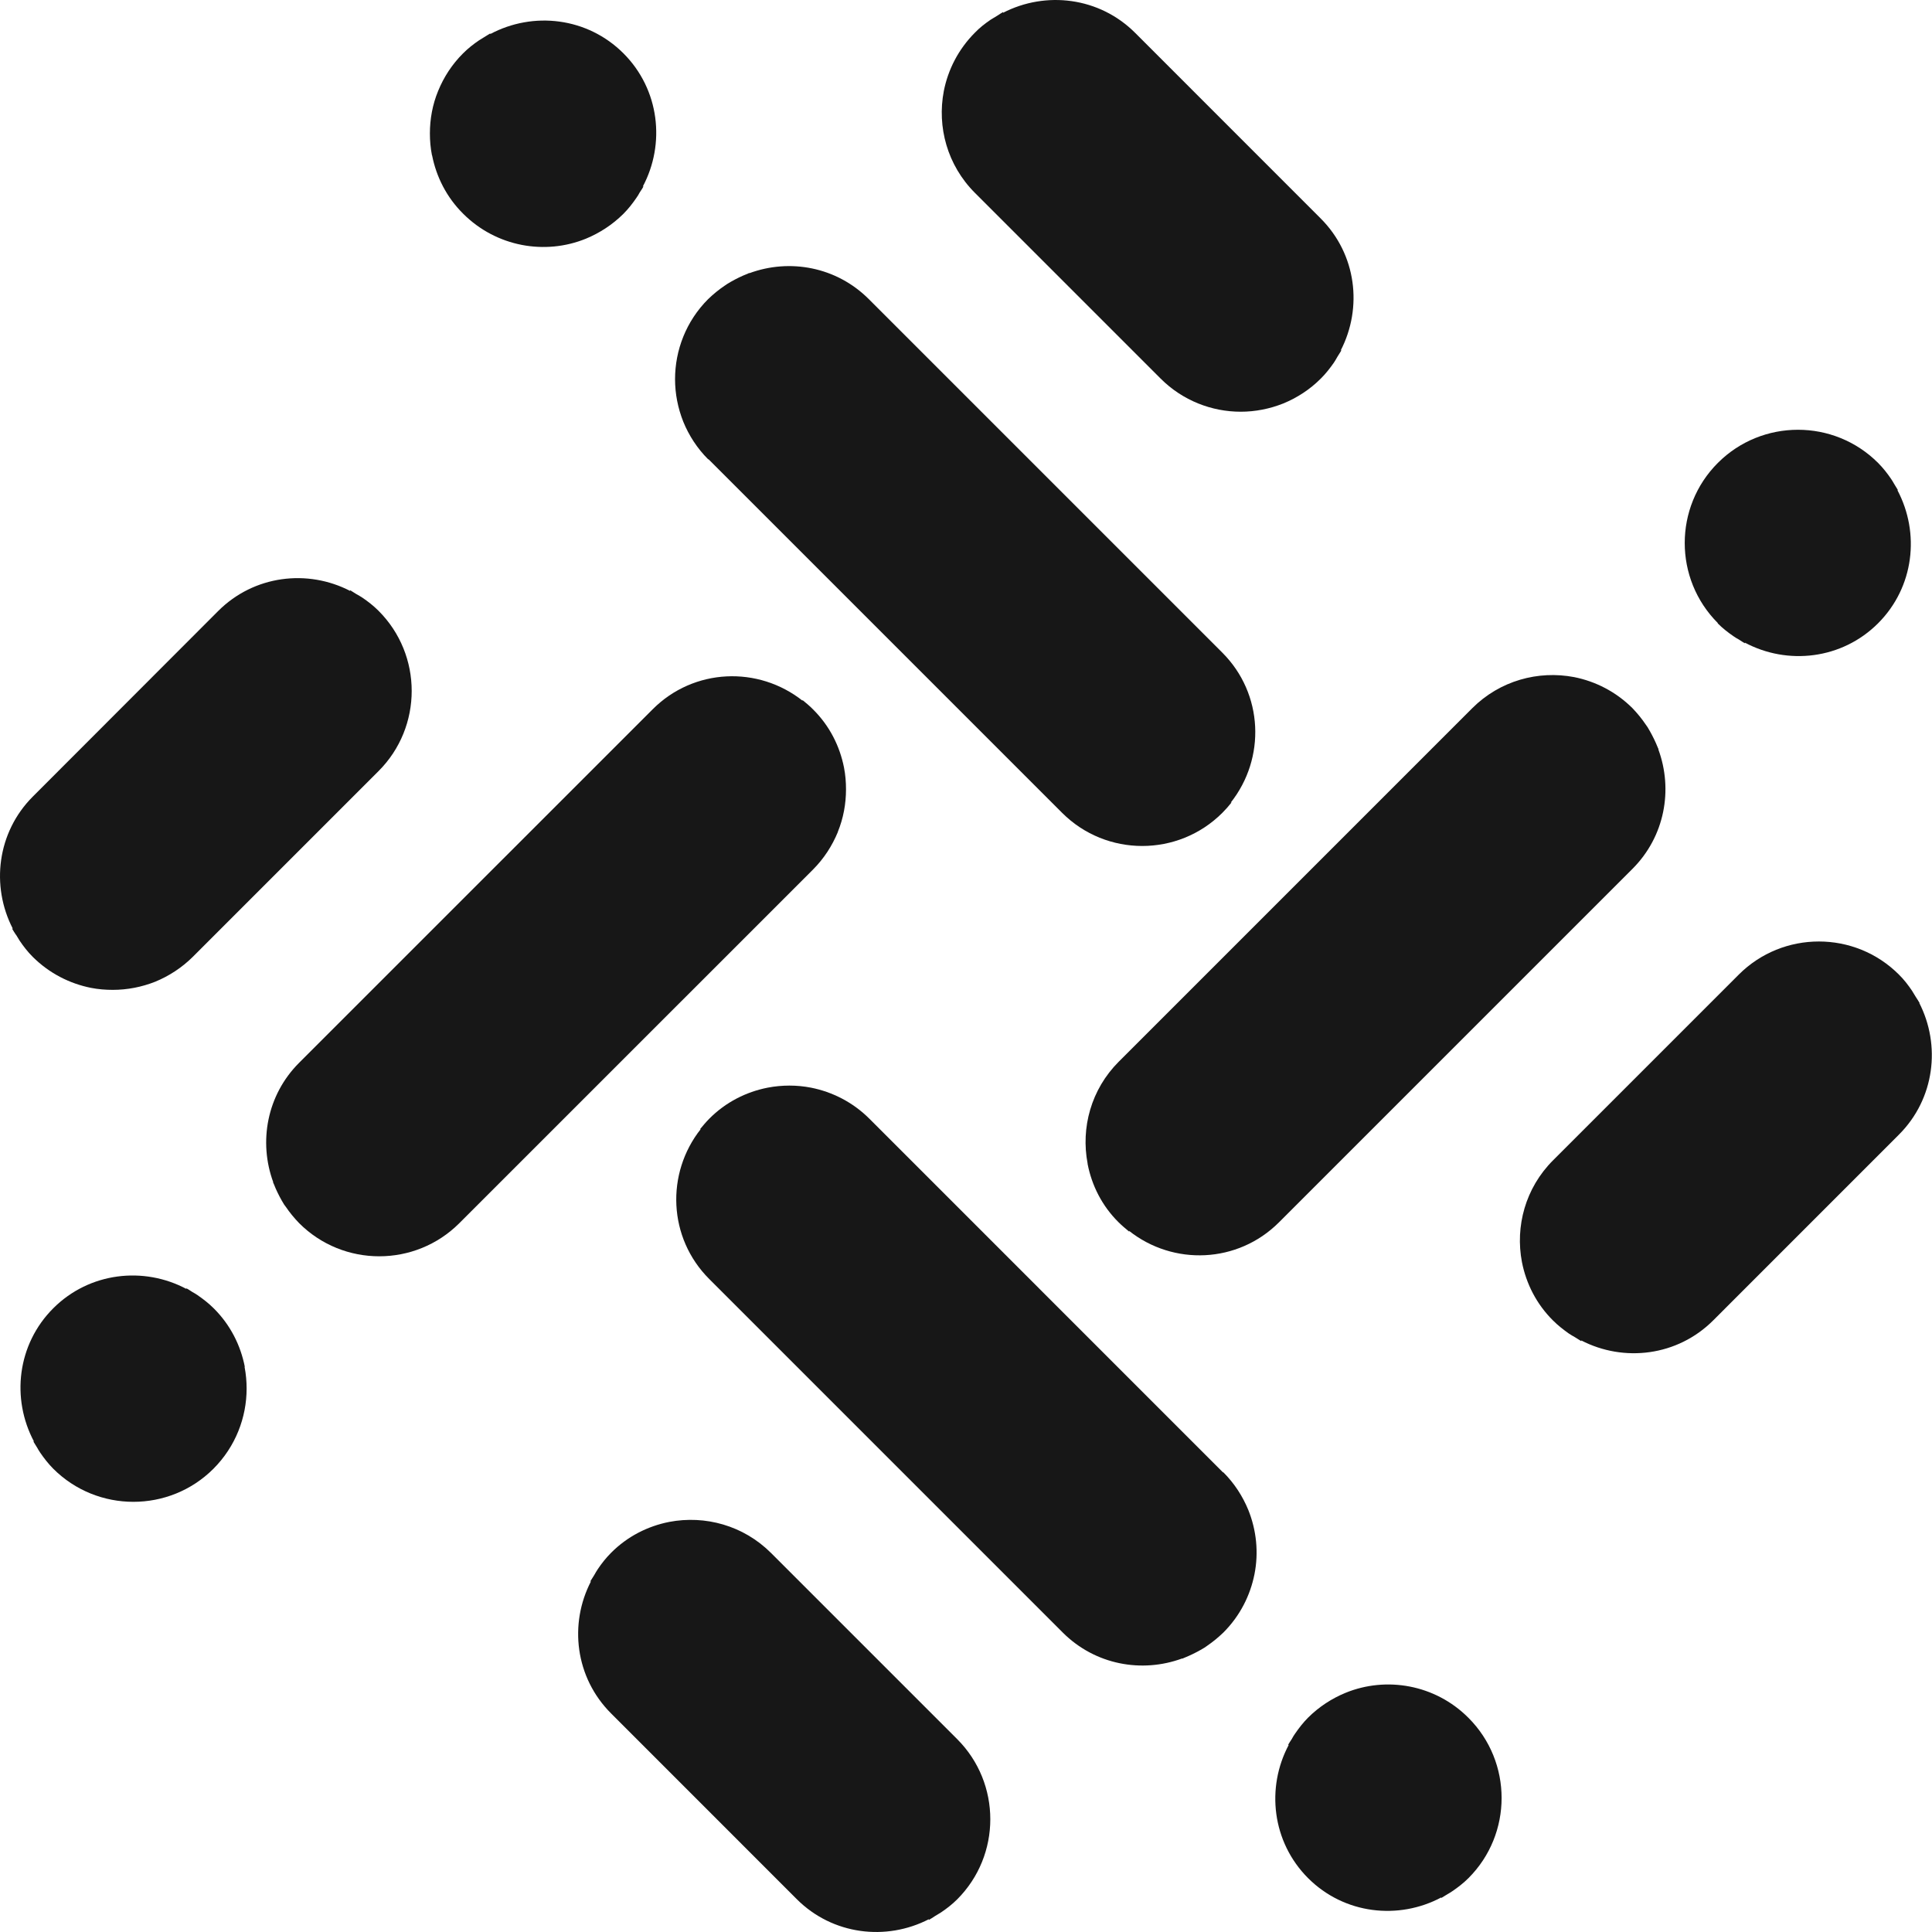 <svg width="37" height="37" viewBox="0 0 37 37" fill="none" xmlns="http://www.w3.org/2000/svg">
<path d="M8.275 2.975C8.356 3.386 8.552 3.778 8.871 4.094C9.506 4.728 10.44 4.89 11.221 4.571C11.482 4.463 11.728 4.305 11.94 4.094C12.036 3.998 12.116 3.894 12.19 3.786C12.213 3.755 12.232 3.721 12.251 3.686C12.274 3.648 12.305 3.609 12.324 3.567C12.32 3.567 12.312 3.571 12.309 3.575C12.747 2.756 12.632 1.714 11.94 1.022C11.248 0.33 10.209 0.214 9.387 0.653C9.387 0.649 9.39 0.641 9.394 0.637C9.352 0.66 9.317 0.687 9.275 0.71C9.241 0.73 9.21 0.749 9.175 0.772C9.067 0.845 8.964 0.926 8.868 1.022C8.656 1.233 8.498 1.479 8.391 1.741C8.283 2.002 8.233 2.279 8.233 2.556C8.233 2.694 8.245 2.833 8.272 2.971L8.275 2.975Z" fill="#171717"/>
<path d="M13.57 8.796L20.341 15.567C21.187 16.413 22.563 16.413 23.409 15.567C23.474 15.502 23.532 15.436 23.586 15.367C23.582 15.367 23.574 15.367 23.57 15.371C24.243 14.521 24.197 13.287 23.409 12.499L16.638 5.728C16.019 5.109 15.123 4.947 14.351 5.232C14.351 5.232 14.351 5.232 14.351 5.228C14.343 5.228 14.331 5.236 14.324 5.24C14.293 5.251 14.262 5.267 14.231 5.278C14.127 5.324 14.024 5.378 13.924 5.44C13.908 5.451 13.893 5.463 13.874 5.474C13.766 5.547 13.662 5.632 13.562 5.728C13.139 6.151 12.928 6.708 12.928 7.262C12.928 7.539 12.982 7.816 13.086 8.077C13.193 8.339 13.351 8.585 13.562 8.796H13.57Z" fill="#171717"/>
<path d="M22.227 7.25C22.65 7.673 23.208 7.885 23.761 7.885C24.038 7.885 24.315 7.831 24.576 7.727C24.838 7.619 25.084 7.462 25.295 7.25C25.392 7.154 25.472 7.05 25.545 6.946C25.572 6.908 25.591 6.869 25.614 6.831C25.637 6.789 25.668 6.75 25.691 6.708C25.688 6.708 25.684 6.708 25.676 6.712C26.099 5.893 25.98 4.87 25.291 4.182L21.739 0.629C21.055 -0.055 20.028 -0.178 19.209 0.245C19.209 0.241 19.209 0.237 19.213 0.229C19.171 0.253 19.132 0.279 19.09 0.306C19.051 0.329 19.013 0.352 18.974 0.376C18.867 0.449 18.763 0.529 18.671 0.625C18.352 0.945 18.155 1.337 18.075 1.744C17.944 2.429 18.14 3.163 18.671 3.694L22.227 7.25Z" fill="#171717"/>
<path d="M36.748 19.207C36.748 19.207 36.756 19.207 36.764 19.211C36.74 19.169 36.714 19.13 36.687 19.088C36.664 19.049 36.641 19.011 36.617 18.973C36.544 18.865 36.464 18.761 36.367 18.665C35.522 17.819 34.145 17.819 33.299 18.665L29.743 22.221C29.212 22.752 29.016 23.486 29.147 24.171C29.228 24.582 29.424 24.974 29.743 25.29C29.839 25.386 29.943 25.466 30.047 25.54C30.085 25.566 30.123 25.586 30.162 25.609C30.204 25.632 30.243 25.663 30.285 25.686C30.285 25.682 30.285 25.678 30.281 25.67C31.096 26.093 32.123 25.974 32.811 25.286L36.367 21.729C37.052 21.045 37.175 20.018 36.752 19.199L36.748 19.207Z" fill="#171717"/>
<path d="M20.829 22.291C20.909 22.703 21.105 23.095 21.424 23.41C21.49 23.475 21.555 23.529 21.625 23.587C21.625 23.583 21.625 23.575 21.621 23.571C22.47 24.244 23.704 24.198 24.493 23.41L31.264 16.639C31.883 16.02 32.044 15.124 31.759 14.351C31.759 14.351 31.759 14.351 31.763 14.351C31.763 14.344 31.756 14.332 31.752 14.325C31.74 14.294 31.725 14.263 31.713 14.232C31.667 14.129 31.613 14.025 31.552 13.925C31.54 13.909 31.529 13.894 31.517 13.875C31.444 13.767 31.36 13.663 31.264 13.563C30.944 13.244 30.552 13.048 30.145 12.967C29.46 12.837 28.726 13.033 28.195 13.563L21.424 20.334C20.894 20.865 20.698 21.599 20.829 22.283V22.291Z" fill="#171717"/>
<path d="M32.895 11.937C32.991 12.033 33.095 12.114 33.202 12.187C33.233 12.21 33.268 12.229 33.302 12.248C33.341 12.271 33.379 12.302 33.422 12.321C33.422 12.318 33.418 12.31 33.414 12.306C34.233 12.744 35.275 12.629 35.967 11.937C36.659 11.245 36.774 10.207 36.336 9.384C36.34 9.384 36.347 9.388 36.351 9.392C36.328 9.349 36.301 9.315 36.278 9.272C36.259 9.238 36.24 9.207 36.217 9.172C36.144 9.065 36.063 8.961 35.967 8.865C35.121 8.019 33.745 8.019 32.899 8.865C32.053 9.711 32.053 11.087 32.899 11.933L32.895 11.937Z" fill="#171717"/>
<path d="M28.119 32.895C27.485 32.261 26.551 32.1 25.77 32.419C25.509 32.526 25.263 32.684 25.051 32.895C24.955 32.992 24.875 33.095 24.801 33.203C24.778 33.234 24.759 33.268 24.74 33.303C24.717 33.342 24.686 33.38 24.667 33.422C24.671 33.422 24.678 33.418 24.682 33.414C24.244 34.233 24.359 35.275 25.051 35.968C25.743 36.66 26.782 36.775 27.604 36.337C27.604 36.34 27.601 36.348 27.597 36.352C27.639 36.329 27.674 36.302 27.716 36.279C27.75 36.26 27.781 36.24 27.816 36.217C27.923 36.144 28.027 36.064 28.123 35.968C28.969 35.122 28.969 33.745 28.123 32.899L28.119 32.895Z" fill="#171717"/>
<path d="M23.421 28.197L16.651 21.426C16.332 21.107 15.939 20.911 15.532 20.83C15.259 20.777 14.978 20.777 14.701 20.83C14.29 20.911 13.898 21.107 13.582 21.426C13.517 21.492 13.463 21.557 13.406 21.626C13.409 21.626 13.417 21.626 13.421 21.622C12.748 22.472 12.794 23.706 13.582 24.494L20.353 31.265C20.972 31.884 21.868 32.046 22.641 31.761C22.641 31.761 22.641 31.761 22.641 31.765C22.649 31.765 22.66 31.757 22.668 31.754C22.699 31.742 22.729 31.727 22.76 31.715C22.864 31.669 22.968 31.615 23.068 31.554C23.083 31.542 23.099 31.531 23.118 31.519C23.225 31.446 23.329 31.361 23.429 31.265C23.748 30.946 23.944 30.554 24.025 30.146C24.106 29.735 24.064 29.308 23.906 28.916C23.798 28.655 23.641 28.409 23.429 28.197H23.421Z" fill="#171717"/>
<path d="M14.767 29.742C14.236 29.212 13.502 29.016 12.818 29.146C12.406 29.227 12.014 29.423 11.699 29.742C11.603 29.838 11.522 29.942 11.449 30.05C11.422 30.088 11.403 30.127 11.38 30.165C11.357 30.207 11.326 30.246 11.303 30.288C11.307 30.288 11.31 30.288 11.318 30.284C10.895 31.099 11.014 32.126 11.703 32.814L15.259 36.371C15.943 37.055 16.97 37.178 17.789 36.755C17.789 36.759 17.789 36.763 17.785 36.771C17.827 36.748 17.866 36.721 17.908 36.694C17.947 36.671 17.985 36.648 18.023 36.624C18.131 36.551 18.235 36.471 18.331 36.375C19.177 35.529 19.177 34.152 18.331 33.306L14.775 29.75L14.767 29.742Z" fill="#171717"/>
<path d="M4.688 26.174C4.607 25.763 4.411 25.371 4.092 25.055C3.996 24.959 3.892 24.879 3.785 24.805C3.754 24.782 3.719 24.763 3.685 24.744C3.646 24.721 3.608 24.69 3.565 24.671C3.565 24.675 3.569 24.683 3.573 24.686C2.754 24.248 1.712 24.363 1.02 25.055C0.328 25.747 0.213 26.786 0.651 27.608C0.647 27.608 0.64 27.605 0.636 27.601C0.659 27.643 0.686 27.678 0.709 27.72C0.728 27.755 0.747 27.785 0.77 27.82C0.843 27.927 0.924 28.031 1.02 28.128C1.866 28.973 3.243 28.973 4.088 28.128C4.511 27.704 4.723 27.147 4.723 26.593C4.723 26.455 4.711 26.317 4.684 26.178L4.688 26.174Z" fill="#171717"/>
<path d="M16.045 15.932C16.152 15.67 16.202 15.393 16.202 15.117C16.202 14.978 16.191 14.84 16.164 14.701C16.083 14.29 15.887 13.898 15.568 13.583C15.503 13.517 15.437 13.463 15.368 13.406C15.368 13.41 15.368 13.417 15.372 13.421C14.522 12.748 13.288 12.794 12.5 13.583L5.729 20.353C5.11 20.972 4.949 21.868 5.233 22.641C5.233 22.641 5.233 22.641 5.229 22.641C5.229 22.649 5.237 22.66 5.241 22.668C5.252 22.699 5.268 22.729 5.279 22.76C5.325 22.864 5.379 22.968 5.441 23.068C5.452 23.083 5.464 23.099 5.475 23.114C5.548 23.222 5.633 23.325 5.729 23.425C6.575 24.271 7.951 24.271 8.797 23.425L15.568 16.655C15.78 16.443 15.937 16.197 16.045 15.936V15.932Z" fill="#171717"/>
<path d="M0.306 17.9C0.329 17.939 0.352 17.977 0.376 18.015C0.449 18.123 0.529 18.227 0.625 18.323C0.945 18.642 1.337 18.838 1.744 18.919C1.883 18.946 2.021 18.957 2.16 18.957C2.436 18.957 2.713 18.904 2.975 18.8C3.236 18.692 3.482 18.534 3.694 18.323L7.25 14.767C8.096 13.921 8.096 12.544 7.25 11.698C7.154 11.602 7.05 11.521 6.943 11.448C6.904 11.421 6.866 11.402 6.827 11.379C6.785 11.356 6.746 11.325 6.704 11.302C6.704 11.306 6.704 11.31 6.708 11.318C5.893 10.895 4.866 11.014 4.178 11.702L0.629 15.255C-0.055 15.939 -0.178 16.966 0.245 17.785C0.241 17.785 0.237 17.785 0.229 17.781C0.253 17.823 0.279 17.862 0.306 17.904V17.9Z" fill="#171717"/>
</svg>
